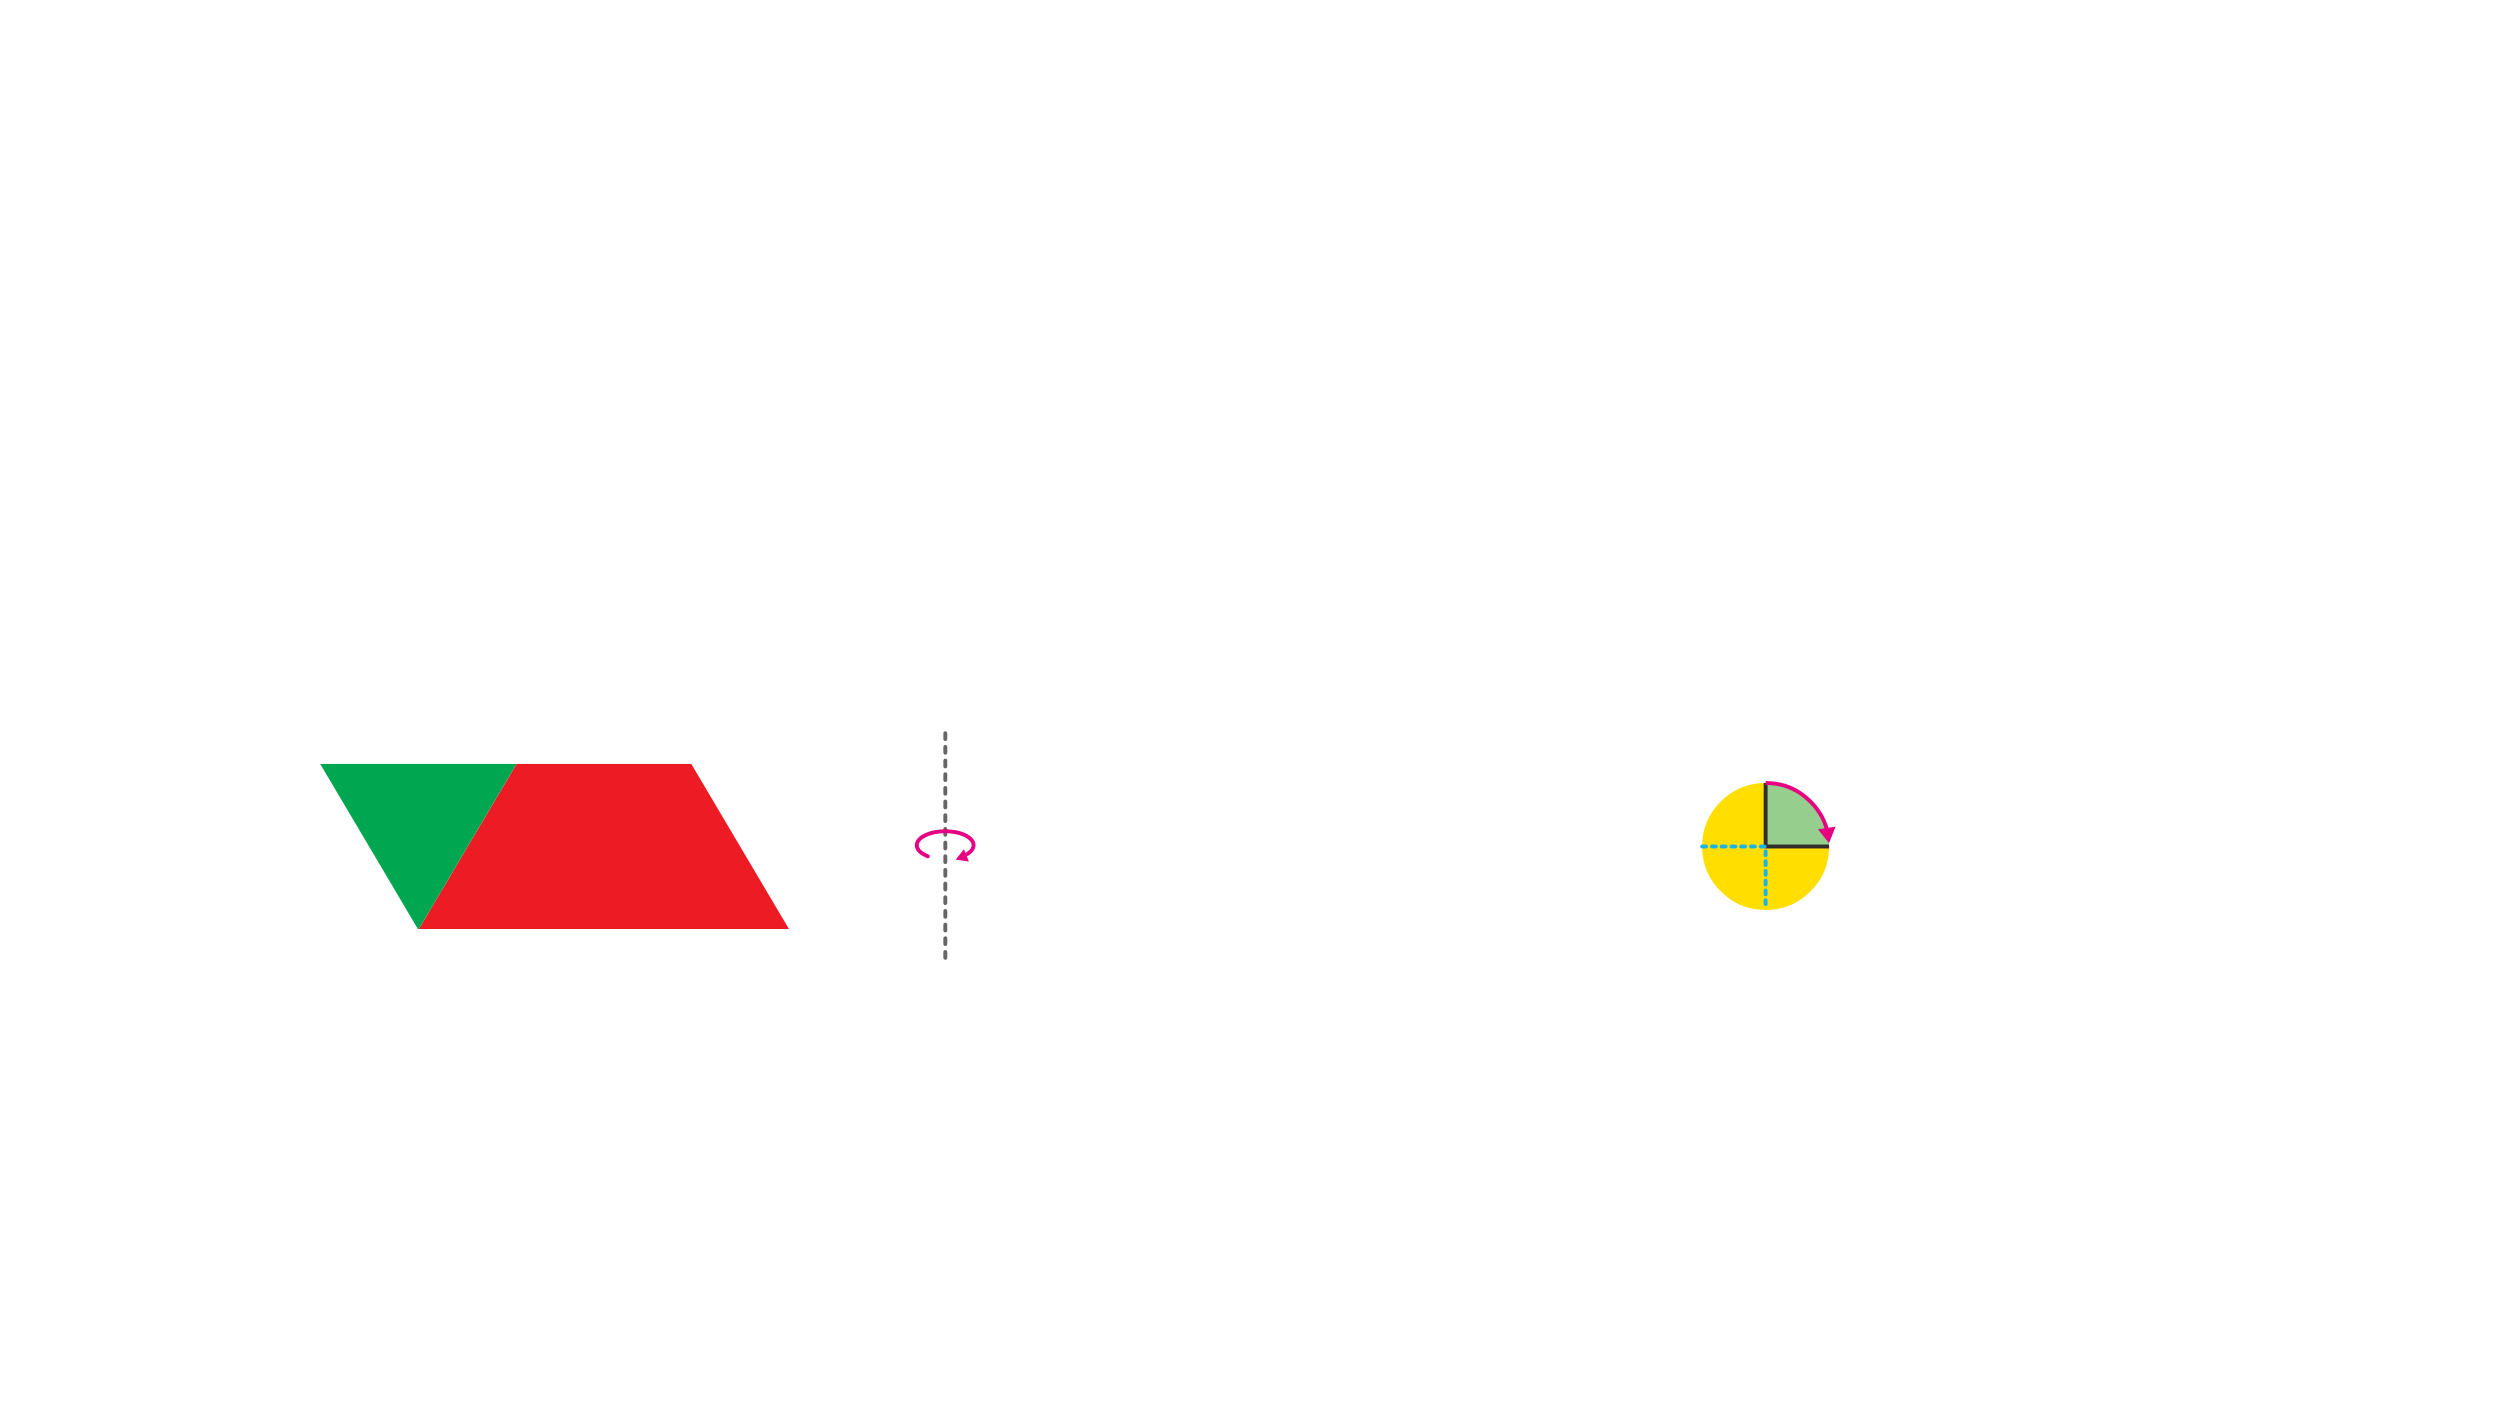 
<svg xmlns="http://www.w3.org/2000/svg" version="1.1" xmlns:xlink="http://www.w3.org/1999/xlink" preserveAspectRatio="none" x="0px" y="0px" width="1280px" height="720px" viewBox="0 0 1280 720">
<defs>
<g id="bdfbdnm_0_Layer0_0_FILL">
<path fill="#ED1B23" stroke="none" d="
M -3.25 -21.1
L -9.75 -21.1 -34.75 21.15 -3.25 21.15 60 21.15 35 -21.1 -3.25 -21.1 Z"/>

<path fill="#00A650" stroke="none" d="
M -46 -21.1
L -60 -21.1 -46 2.55 -35 21.15 -34.75 21.15 -9.75 -21.1 -46 -21.1 Z"/>
</g>

<g id="fdbdfnd4547_0_Layer4_0_STROKES_1_FILL">
<path fill="#666666" stroke="none" d="
M -50.95 -69
Q -50.954 -69.411 -51.25 -69.7 -51.539 -69.996 -51.95 -70
L -54.95 -70
Q -55.361 -69.996 -55.65 -69.7 -55.946 -69.411 -55.95 -69 -55.946 -68.589 -55.65 -68.3 -55.361 -68.004 -54.95 -68
L -51.95 -68
Q -51.539 -68.004 -51.25 -68.3 -50.954 -68.589 -50.95 -69
M -43.95 -69
Q -43.954 -69.411 -44.25 -69.7 -44.539 -69.996 -44.95 -70
L -47.95 -70
Q -48.361 -69.996 -48.65 -69.7 -48.946 -69.411 -48.95 -69 -48.946 -68.589 -48.65 -68.3 -48.361 -68.004 -47.95 -68
L -44.95 -68
Q -44.539 -68.004 -44.25 -68.3 -43.954 -68.589 -43.95 -69
M -61.95 -70
Q -62.361 -69.996 -62.65 -69.7 -62.946 -69.411 -62.95 -69 -62.946 -68.589 -62.65 -68.3 -62.361 -68.004 -61.95 -68
L -58.95 -68
Q -58.539 -68.004 -58.25 -68.3 -57.954 -68.589 -57.95 -69 -57.954 -69.411 -58.25 -69.7 -58.539 -69.996 -58.95 -70
L -61.95 -70
M -9.25 -69.7
Q -9.539 -69.996 -9.95 -70
L -12.95 -70
Q -13.361 -69.996 -13.65 -69.7 -13.946 -69.411 -13.95 -69 -13.946 -68.589 -13.65 -68.3 -13.361 -68.004 -12.95 -68
L -9.95 -68
Q -9.539 -68.004 -9.25 -68.3 -8.954 -68.589 -8.95 -69 -8.954 -69.411 -9.25 -69.7
M -1.95 -69
Q -1.954 -69.411 -2.25 -69.7 -2.539 -69.996 -2.95 -70
L -5.95 -70
Q -6.361 -69.996 -6.65 -69.7 -6.946 -69.411 -6.95 -69 -6.946 -68.589 -6.65 -68.3 -6.361 -68.004 -5.95 -68
L -2.95 -68
Q -2.539 -68.004 -2.25 -68.3 -1.954 -68.589 -1.95 -69
M -37.25 -69.7
Q -37.539 -69.996 -37.95 -70
L -40.95 -70
Q -41.361 -69.996 -41.65 -69.7 -41.946 -69.411 -41.95 -69 -41.946 -68.589 -41.65 -68.3 -41.361 -68.004 -40.95 -68
L -37.95 -68
Q -37.539 -68.004 -37.25 -68.3 -36.954 -68.589 -36.95 -69 -36.954 -69.411 -37.25 -69.7
M -29.95 -69
Q -29.954 -69.411 -30.25 -69.7 -30.539 -69.996 -30.95 -70
L -33.95 -70
Q -34.361 -69.996 -34.65 -69.7 -34.946 -69.411 -34.95 -69 -34.946 -68.589 -34.65 -68.3 -34.361 -68.004 -33.95 -68
L -30.95 -68
Q -30.539 -68.004 -30.25 -68.3 -29.954 -68.589 -29.95 -69
M -23.25 -69.7
Q -23.539 -69.996 -23.95 -70
L -26.95 -70
Q -27.361 -69.996 -27.65 -69.7 -27.946 -69.411 -27.95 -69 -27.946 -68.589 -27.65 -68.3 -27.361 -68.004 -26.95 -68
L -23.95 -68
Q -23.539 -68.004 -23.25 -68.3 -22.954 -68.589 -22.95 -69 -22.954 -69.411 -23.25 -69.7
M -20.95 -69
Q -20.946 -68.589 -20.65 -68.3 -20.361 -68.004 -19.95 -68
L -16.95 -68
Q -16.539 -68.004 -16.25 -68.3 -15.954 -68.589 -15.95 -69 -15.954 -69.411 -16.25 -69.7 -16.539 -69.996 -16.95 -70
L -19.95 -70
Q -20.361 -69.996 -20.65 -69.7 -20.946 -69.411 -20.95 -69
M 26.05 -69
Q 26.046 -69.411 25.75 -69.7 25.461 -69.996 25.05 -70
L 22.05 -70
Q 21.639 -69.996 21.35 -69.7 21.054 -69.411 21.05 -69 21.054 -68.589 21.35 -68.3 21.639 -68.004 22.05 -68
L 25.05 -68
Q 25.461 -68.004 25.75 -68.3 26.046 -68.589 26.05 -69
M 32.75 -68.3
Q 33.046 -68.589 33.05 -69 33.046 -69.411 32.75 -69.7 32.461 -69.996 32.05 -70
L 29.05 -70
Q 28.639 -69.996 28.35 -69.7 28.054 -69.411 28.05 -69 28.054 -68.589 28.35 -68.3 28.639 -68.004 29.05 -68
L 32.05 -68
Q 32.461 -68.004 32.75 -68.3
M 40.05 -69
Q 40.046 -69.411 39.75 -69.7 39.461 -69.996 39.05 -70
L 36.05 -70
Q 35.639 -69.996 35.35 -69.7 35.054 -69.411 35.05 -69 35.054 -68.589 35.35 -68.3 35.639 -68.004 36.05 -68
L 39.05 -68
Q 39.461 -68.004 39.75 -68.3 40.046 -68.589 40.05 -69
M 5.05 -69
Q 5.046 -69.411 4.75 -69.7 4.461 -69.996 4.05 -70
L 1.05 -70
Q 0.639 -69.996 0.35 -69.7 0.054 -69.411 0.05 -69 0.054 -68.589 0.35 -68.3 0.639 -68.004 1.05 -68
L 4.05 -68
Q 4.461 -68.004 4.75 -68.3 5.046 -68.589 5.05 -69
M 11.75 -69.7
Q 11.461 -69.996 11.05 -70
L 8.05 -70
Q 7.639 -69.996 7.35 -69.7 7.054 -69.411 7.05 -69 7.054 -68.589 7.35 -68.3 7.639 -68.004 8.05 -68
L 11.05 -68
Q 11.461 -68.004 11.75 -68.3 12.046 -68.589 12.05 -69 12.046 -69.411 11.75 -69.7
M 18.75 -69.7
Q 18.461 -69.996 18.05 -70
L 15.05 -70
Q 14.639 -69.996 14.35 -69.7 14.054 -69.411 14.05 -69 14.054 -68.589 14.35 -68.3 14.639 -68.004 15.05 -68
L 18.05 -68
Q 18.461 -68.004 18.75 -68.3 19.046 -68.589 19.05 -69 19.046 -69.411 18.75 -69.7
M 46.75 -69.7
Q 46.461 -69.996 46.05 -70
L 43.05 -70
Q 42.639 -69.996 42.35 -69.7 42.054 -69.411 42.05 -69 42.054 -68.589 42.35 -68.3 42.639 -68.004 43.05 -68
L 46.05 -68
Q 46.461 -68.004 46.75 -68.3 47.046 -68.589 47.05 -69 47.046 -69.411 46.75 -69.7
M 53.75 -69.7
Q 53.461 -69.996 53.05 -70
L 50.05 -70
Q 49.639 -69.996 49.35 -69.7 49.054 -69.411 49.05 -69 49.054 -68.589 49.35 -68.3 49.639 -68.004 50.05 -68
L 53.05 -68
Q 53.461 -68.004 53.75 -68.3 54.046 -68.589 54.05 -69 54.046 -69.411 53.75 -69.7 Z"/>
</g>

<g id="fgbgfnfmt58_0_Layer0_1_FILL">
<path fill="#E50182" stroke="none" d="
M -428 -60.65
L -431.15 -55.15 -424.8 -55.15 -428 -60.65 Z"/>
</g>

<g id="fddbdbdndm_29_Layer4_0_FILL">
<path fill="#FFDE00" stroke="none" d="
M 0 32.5
L 0 0 -32.5 0
Q -32.5 13.45 -23 22.95 -13.45 32.5 0 32.5
M 0 0
L 0 32.5
Q 13.45 32.5 22.95 22.95 32.5 13.45 32.5 0
L 0 0
M 0 -32.5
Q -13.45 -32.5 -23 -23 -32.5 -13.45 -32.5 0
L 0 0 0 -32.5 Z"/>

<path fill="#96CE8E" stroke="none" d="
M 22.95 -23
Q 13.45 -32.5 0 -32.5
L 0 0 32.5 0
Q 32.5 -13.45 22.95 -23 Z"/>
</g>

<g id="fddbdbdndm_29_Layer4_0_STROKES_1_FILL">
<path fill="#18B4E6" stroke="none" d="
M 0.7 30.2
Q 0.996 29.911 1 29.5
L 1 27.5
Q 0.996 27.089 0.7 26.8 0.411 26.504 0 26.5 -0.411 26.504 -0.7 26.8 -0.996 27.089 -1 27.5
L -1 29.5
Q -0.996 29.911 -0.7 30.2 -0.411 30.496 0 30.5 0.411 30.496 0.7 30.2
M 0.7 21.8
Q 0.411 21.504 0 21.5 -0.411 21.504 -0.7 21.8 -0.996 22.089 -1 22.5
L -1 24.5
Q -0.996 24.911 -0.7 25.2 -0.411 25.496 0 25.5 0.411 25.496 0.7 25.2 0.996 24.911 1 24.5
L 1 22.5
Q 0.996 22.089 0.7 21.8
M 0.7 16.8
Q 0.411 16.504 0 16.5 -0.411 16.504 -0.7 16.8 -0.996 17.089 -1 17.5
L -1 19.5
Q -0.996 19.911 -0.7 20.2 -0.411 20.496 0 20.5 0.411 20.496 0.7 20.2 0.996 19.911 1 19.5
L 1 17.5
Q 0.996 17.089 0.7 16.8
M 0.7 11.8
Q 0.411 11.504 0 11.5 -0.411 11.504 -0.7 11.8 -0.996 12.089 -1 12.5
L -1 14.5
Q -0.996 14.911 -0.7 15.2 -0.411 15.496 0 15.5 0.411 15.496 0.7 15.2 0.996 14.911 1 14.5
L 1 12.5
Q 0.996 12.089 0.7 11.8
M 0.7 6.8
Q 0.411 6.504 0 6.5 -0.411 6.504 -0.7 6.8 -0.996 7.089 -1 7.5
L -1 9.5
Q -0.996 9.911 -0.7 10.2 -0.411 10.496 0 10.5 0.411 10.496 0.7 10.2 0.996 9.911 1 9.5
L 1 7.5
Q 0.996 7.089 0.7 6.8
M 0.7 5.2
Q 0.996 4.911 1 4.5
L 1 2.5
Q 0.996 2.089 0.7 1.8 0.411 1.504 0 1.5 -0.411 1.504 -0.7 1.8 -0.996 2.089 -1 2.5
L -1 4.5
Q -0.996 4.911 -0.7 5.2 -0.411 5.496 0 5.5 0.411 5.496 0.7 5.2
M -0.5 -1
L -2.5 -1
Q -2.911 -0.996 -3.2 -0.7 -3.496 -0.411 -3.5 0 -3.496 0.411 -3.2 0.7 -2.911 0.996 -2.5 1
L -0.5 1
Q -0.089 0.996 0.2 0.7 0.496 0.411 0.5 0 0.496 -0.411 0.2 -0.7 -0.089 -0.996 -0.5 -1
M -5.5 -1
L -7.5 -1
Q -7.911 -0.996 -8.2 -0.7 -8.496 -0.411 -8.5 0 -8.496 0.411 -8.2 0.7 -7.911 0.996 -7.5 1
L -5.5 1
Q -5.089 0.996 -4.8 0.7 -4.504 0.411 -4.5 0 -4.504 -0.411 -4.8 -0.7 -5.089 -0.996 -5.5 -1
M -12.5 -1
Q -12.911 -0.996 -13.2 -0.7 -13.496 -0.411 -13.5 0 -13.496 0.411 -13.2 0.7 -12.911 0.996 -12.5 1
L -10.5 1
Q -10.089 0.996 -9.8 0.7 -9.504 0.411 -9.5 0 -9.504 -0.411 -9.8 -0.7 -10.089 -0.996 -10.5 -1
L -12.5 -1
M -14.8 -0.7
Q -15.089 -0.996 -15.5 -1
L -17.5 -1
Q -17.911 -0.996 -18.2 -0.7 -18.496 -0.411 -18.5 0 -18.496 0.411 -18.2 0.7 -17.911 0.996 -17.5 1
L -15.5 1
Q -15.089 0.996 -14.8 0.7 -14.504 0.411 -14.5 0 -14.504 -0.411 -14.8 -0.7
M -22.5 -1
Q -22.911 -0.996 -23.2 -0.7 -23.496 -0.411 -23.5 0 -23.496 0.411 -23.2 0.7 -22.911 0.996 -22.5 1
L -20.5 1
Q -20.089 0.996 -19.8 0.7 -19.504 0.411 -19.5 0 -19.504 -0.411 -19.8 -0.7 -20.089 -0.996 -20.5 -1
L -22.5 -1
M -24.8 -0.7
Q -25.089 -0.996 -25.5 -1
L -27.5 -1
Q -27.911 -0.996 -28.2 -0.7 -28.496 -0.411 -28.5 0 -28.496 0.411 -28.2 0.7 -27.911 0.996 -27.5 1
L -25.5 1
Q -25.089 0.996 -24.8 0.7 -24.504 0.411 -24.5 0 -24.504 -0.411 -24.8 -0.7
M -29.8 -0.7
Q -30.089 -0.996 -30.5 -1
L -32.5 -1
Q -32.911 -0.996 -33.2 -0.7 -33.496 -0.411 -33.5 0 -33.496 0.411 -33.2 0.7 -32.911 0.996 -32.5 1
L -30.5 1
Q -30.089 0.996 -29.8 0.7 -29.504 0.411 -29.5 0 -29.504 -0.411 -29.8 -0.7 Z"/>
</g>

<g id="fddbdbdndm_29_Layer2_0_FILL">
<path fill="#E50182" stroke="none" d="
M -39.25 -20.7
L -34.65 -28.6 -43.8 -28.6 -39.25 -20.7 Z"/>
</g>

<path id="fgbgfnfmt58_0_Layer0_0_1_STROKES" stroke="#E50182" stroke-width="2" stroke-linejoin="round" stroke-linecap="round" fill="none" d="
M 5.1 8.85
Q 4.75 9.55 4.45 10.2 2.35 14.5 -0.6 14.5 -3.5 14.5 -5.65 10.2 -7.75 5.95 -7.75 -0.1 -7.75 -6.1 -5.65 -10.35 -3.5 -14.55 -0.6 -14.55 0.65 -14.55 1.75 -13.75 3.25 -12.75 4.45 -10.35 4.8 -9.65 5.1 -8.9"/>

<path id="fddbdbdndm_29_Layer4_0_1_STROKES" stroke="#332D2B" stroke-width="2" stroke-linejoin="round" stroke-linecap="butt" fill="none" d="
M 0 -32.5
L 0 0 32.5 0"/>

<path id="fddbdbdndm_29_Layer3_0_1_STROKES" stroke="#E50182" stroke-width="2" stroke-linejoin="round" stroke-linecap="butt" fill="none" d="
M 0 -32.5
Q 13.45 -32.5 22.95 -23 30.429 -15.521 32.05 -5.65"/>
</defs>

<g transform="matrix( 1, 0, 0, 1, 640,433.35) ">
<g transform="matrix( 2, 0, 0, 2, -356.05,0) ">
<g transform="matrix( 1, 0, 0, 1, 0,0) ">
<use xlink:href="#bdfbdnm_0_Layer0_0_FILL"/>
</g>
</g>

<g transform="matrix( 0, 1, -1, 0, -225,4) ">
<use xlink:href="#fdbdfnd4547_0_Layer4_0_STROKES_1_FILL"/>
</g>

<g transform="matrix( 0, 1, -1, 0, -156.1,0) ">
<g transform="matrix( 1, 0, 0, 1, 0,0) ">
<use xlink:href="#fgbgfnfmt58_0_Layer0_0_1_STROKES"/>
</g>

<g transform="matrix( 0.841, 0.668, -0.668, 0.841, 327.2,324.75) ">
<use xlink:href="#fgbgfnfmt58_0_Layer0_1_FILL"/>
</g>
</g>

<g transform="matrix( 1, 0, 0, 1, 264,0.05) ">
<g transform="matrix( 1, 0, 0, 1, 0,0) ">
<use xlink:href="#fddbdbdndm_29_Layer4_0_FILL"/>

<use xlink:href="#fddbdbdndm_29_Layer4_0_1_STROKES"/>

<use xlink:href="#fddbdbdndm_29_Layer4_0_STROKES_1_FILL"/>
</g>

<g transform="matrix( 1, 0, 0, 1, 0,0) ">
<use xlink:href="#fddbdbdndm_29_Layer3_0_1_STROKES"/>
</g>

<g transform="matrix( -0.989, 0.147, 0.147, 0.989, -3.3,24.55) ">
<use xlink:href="#fddbdbdndm_29_Layer2_0_FILL"/>
</g>
</g>
</g>
</svg>
